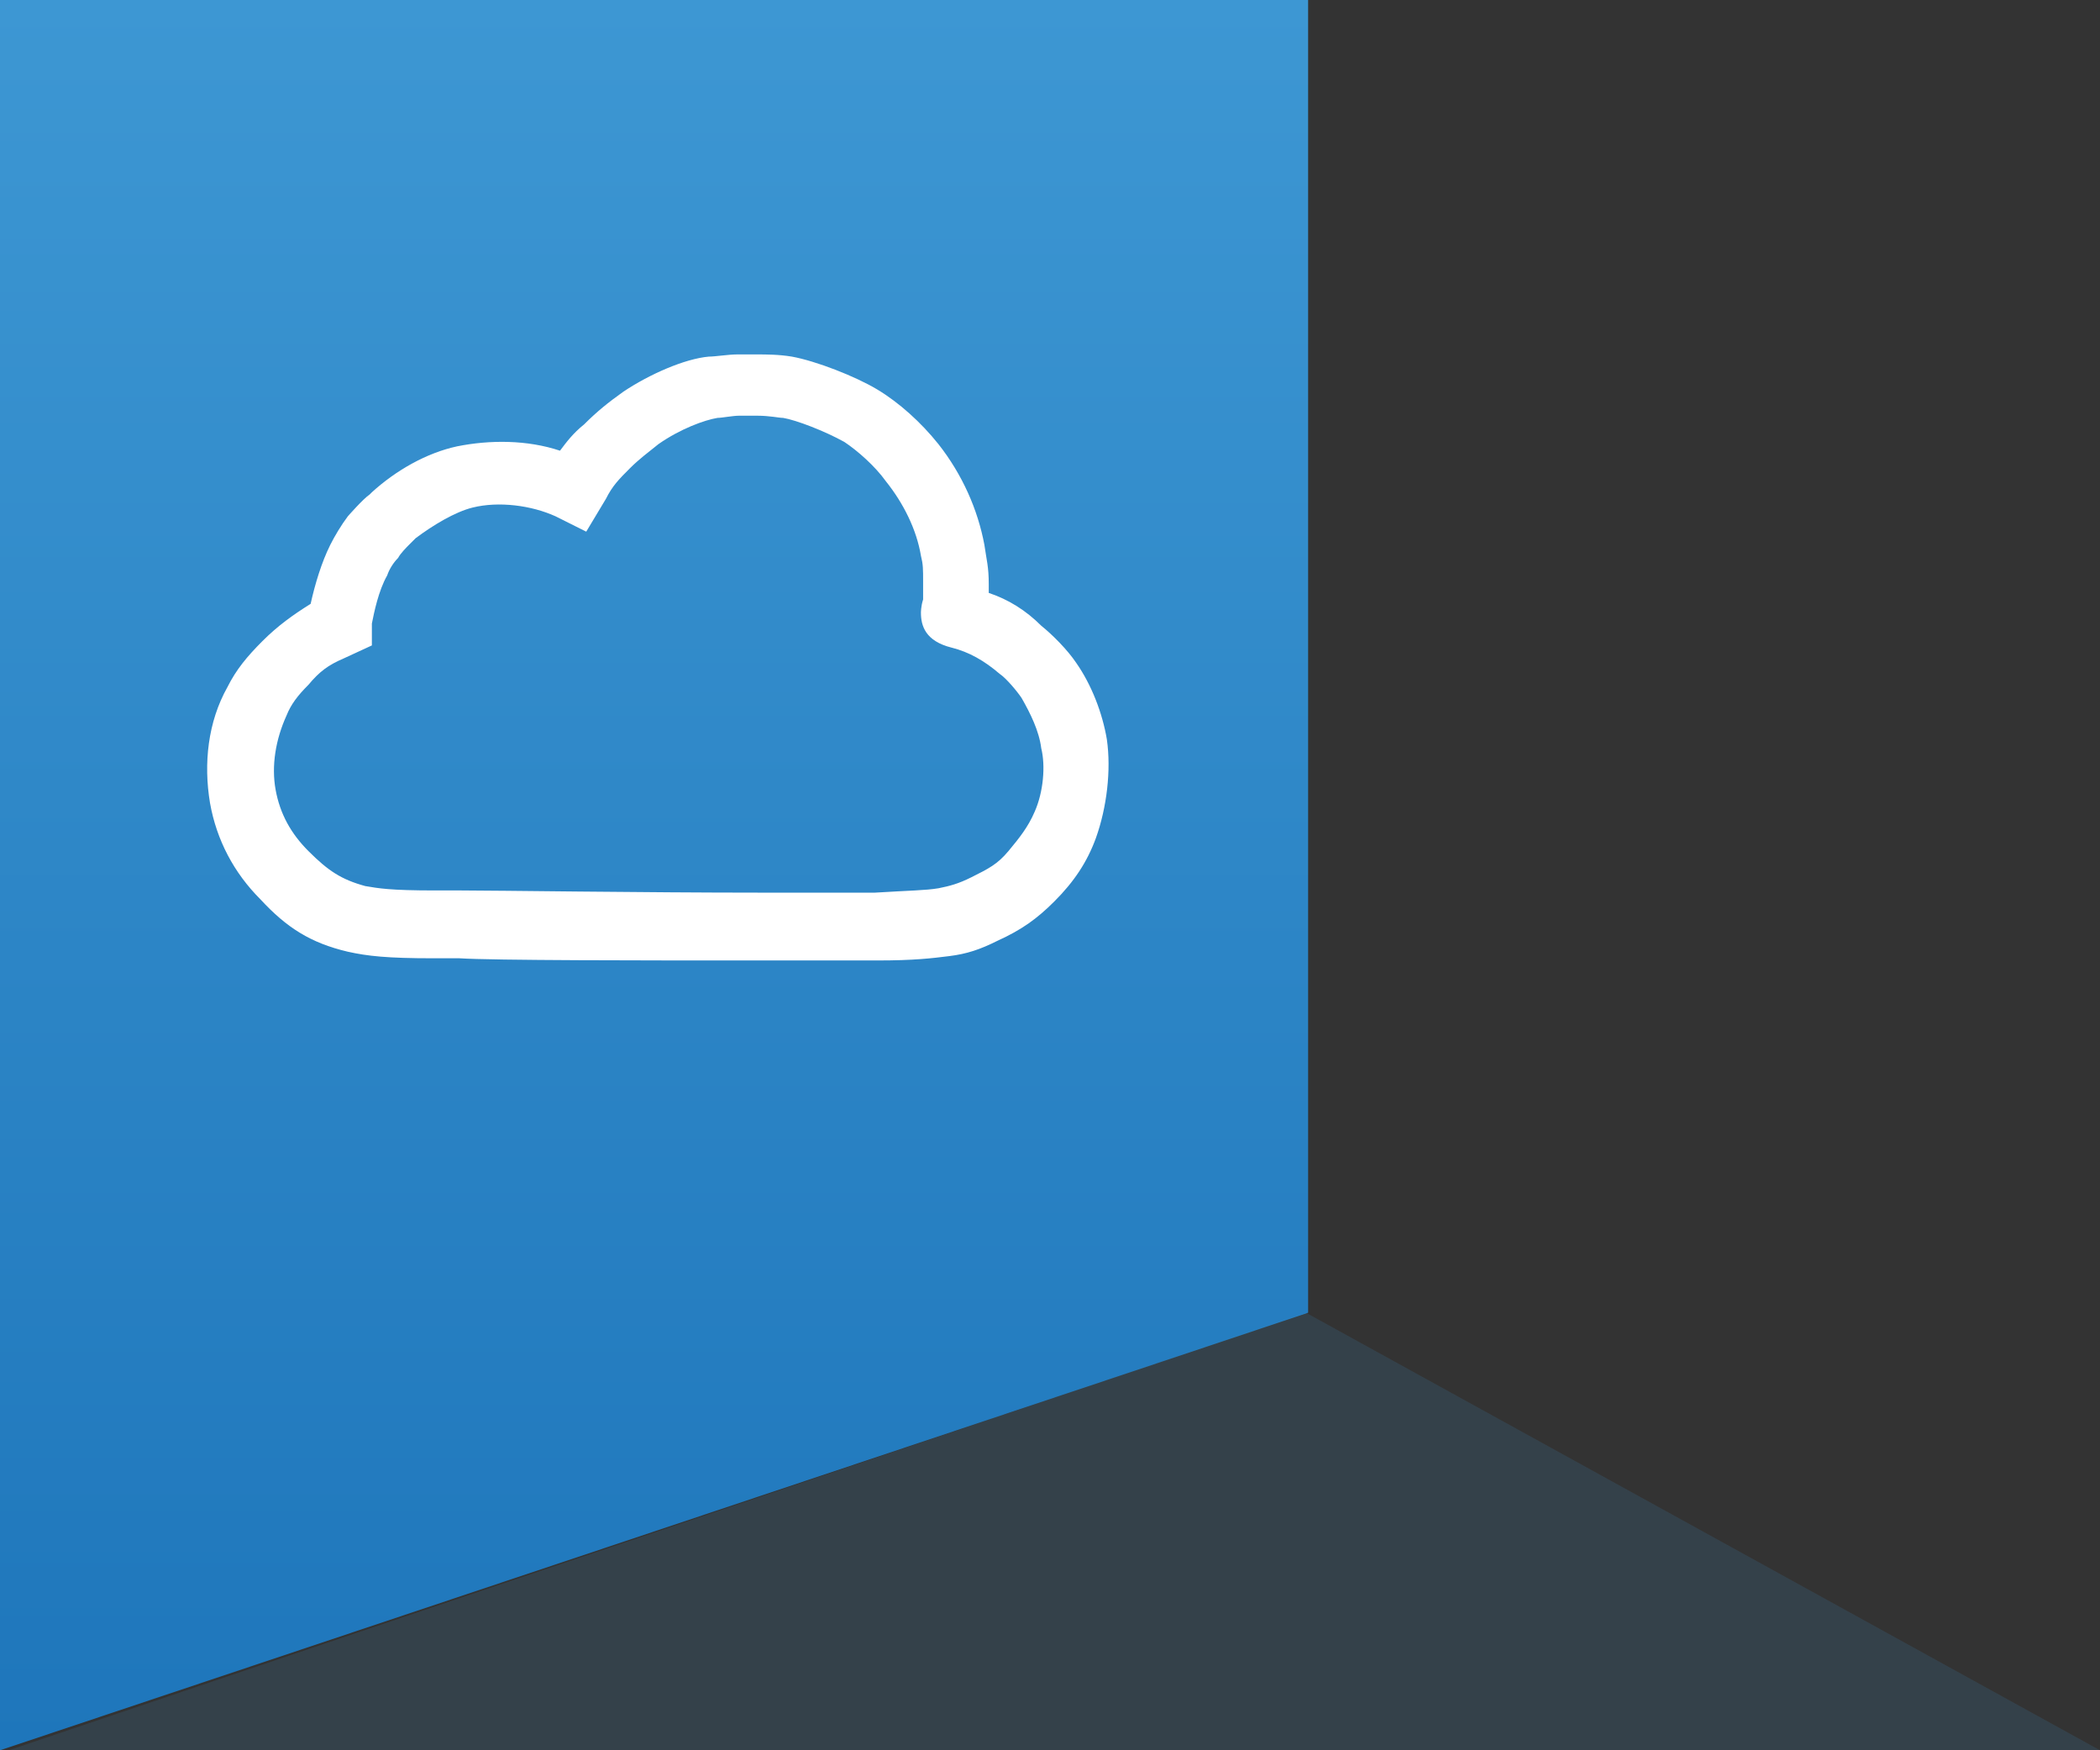 <?xml version="1.0" encoding="utf-8"?>
<!-- Generator: Adobe Illustrator 16.0.0, SVG Export Plug-In . SVG Version: 6.00 Build 0)  -->
<!DOCTYPE svg PUBLIC "-//W3C//DTD SVG 1.1//EN" "http://www.w3.org/Graphics/SVG/1.1/DTD/svg11.dtd">
<svg version="1.1" id="Layer_1" xmlns="http://www.w3.org/2000/svg" xmlns:xlink="http://www.w3.org/1999/xlink" x="0px" y="0px"
	 width="96px" height="80px" viewBox="0 0 96 80" style="enable-background:new 0 0 96 80;" xml:space="preserve">
<rect x="0" y="0" width="96" height="80" fill="#333333" stroke="none"/>
<style type="text/css">
<![CDATA[
	.st0{fill:url(#SVGID_1_);}
	.st1{opacity:0.15;fill:#3D97D3;enable-background:new    ;}
	.st2{fill:#FFFFFF;}
]]>
</style>
<g>
	<g>
		
			<linearGradient id="SVGID_1_" gradientUnits="userSpaceOnUse" x1="299.917" y1="196.932" x2="299.917" y2="116.981" gradientTransform="matrix(1 0 0 1 -270.035 -116.981)">
			<stop  offset="0" style="stop-color:#1E76BB"/>
			<stop  offset="1" style="stop-color:#3D97D3"/>
		</linearGradient>
		<polygon class="st0" points="59.8,60 0,80 0,0 59.8,0 		"/>
		<polygon class="st1" points="59.7,60 96,80 0.4,80 		"/>
	</g>
	<g>
		<path class="st2" d="M34.6,43.9c-5.1,0-12.1,0-13.6-0.1l-1.2,0c-2.1,0-3-0.1-3.9-0.3c-1.7-0.4-2.8-1.1-4-2.4
			c-1.2-1.2-2-2.7-2.3-4.4c-0.3-1.8-0.1-3.7,0.8-5.3c0.4-0.8,0.9-1.4,1.6-2.1c0.7-0.7,1.4-1.2,2.2-1.7c0.2-0.9,0.5-1.9,0.9-2.7
			c0.2-0.4,0.5-0.9,0.8-1.3c0,0,0.7-0.8,1-1c0,0,0,0,0.1-0.1c1.1-1,2.5-1.8,3.9-2.1c1.5-0.3,3.2-0.3,4.7,0.2
			c0.3-0.4,0.6-0.8,1.1-1.2c0.6-0.6,1.1-1,1.8-1.5c1.2-0.8,2.8-1.5,3.9-1.6c0.3,0,0.9-0.1,1.3-0.1c0.3,0,0.6,0,0.9,0
			c0.4,0,1,0,1.6,0.1c1.1,0.2,2.9,0.9,3.9,1.5c1,0.6,2,1.5,2.8,2.5c1.1,1.4,1.8,3,2.1,4.6c0.1,0.7,0.2,1,0.2,1.8c0,0.2,0,0.3,0,0.4
			c0.9,0.3,1.7,0.8,2.4,1.5c0.5,0.4,1.2,1.1,1.6,1.7c0.7,1,1.2,2.3,1.4,3.5c0.2,1.4,0,3.1-0.5,4.5c-0.4,1.1-1,2-1.9,2.9
			c-0.8,0.8-1.5,1.3-2.6,1.8c-0.8,0.4-1.4,0.6-2.2,0.7c-0.8,0.1-1.6,0.2-3.3,0.2C39.4,43.9,36.7,43.9,34.6,43.9z M18.7,24.9
			c-0.1,0.1-0.4,0.4-0.5,0.6c-0.2,0.2-0.4,0.5-0.5,0.8c-0.4,0.7-0.6,1.7-0.7,2.2L17,29.5l-1.3,0.6c-0.7,0.3-1.1,0.6-1.6,1.2
			c-0.5,0.5-0.8,0.9-1,1.4c-0.5,1.1-0.7,2.3-0.5,3.4c0.2,1.1,0.7,2,1.5,2.8c0.9,0.9,1.5,1.3,2.6,1.6c0.6,0.1,1.1,0.2,3.2,0.2l1.2,0
			c1.5,0,8.4,0.1,13.6,0.1c3,0,4.9,0,5.3,0c1.6-0.1,2.3-0.1,2.9-0.2c0.5-0.1,0.9-0.2,1.5-0.5c0.8-0.4,1.2-0.6,1.7-1.2
			c0.5-0.6,0.9-1.1,1.2-1.8c0.4-0.9,0.5-2.1,0.3-2.9c-0.1-0.8-0.5-1.6-0.9-2.3c-0.2-0.3-0.7-0.9-1-1.1c-0.7-0.6-1.4-1-2.2-1.2
			c-1.2-0.3-1.4-1-1.4-1.6c0,0,0-0.3,0.1-0.6c0-0.3,0-0.3,0-0.8c0-0.6,0-0.8-0.1-1.2c-0.2-1.2-0.8-2.4-1.6-3.4
			c-0.5-0.7-1.3-1.4-1.9-1.8c-0.9-0.5-2.2-1-2.8-1.1c-0.2,0-0.6-0.1-1.2-0.1c-0.3,0-0.5,0-0.8,0c-0.3,0-0.8,0.1-1,0.1
			c-0.6,0.1-1.7,0.5-2.7,1.2c-0.5,0.4-0.9,0.7-1.3,1.1c-0.5,0.5-0.8,0.8-1.1,1.4l-0.9,1.5l-1.4-0.7c-1.1-0.5-2.6-0.7-3.8-0.4
			c-0.8,0.2-1.8,0.8-2.6,1.4C18.8,24.8,18.8,24.8,18.7,24.9z"/>
	</g>
</g>
</svg>
